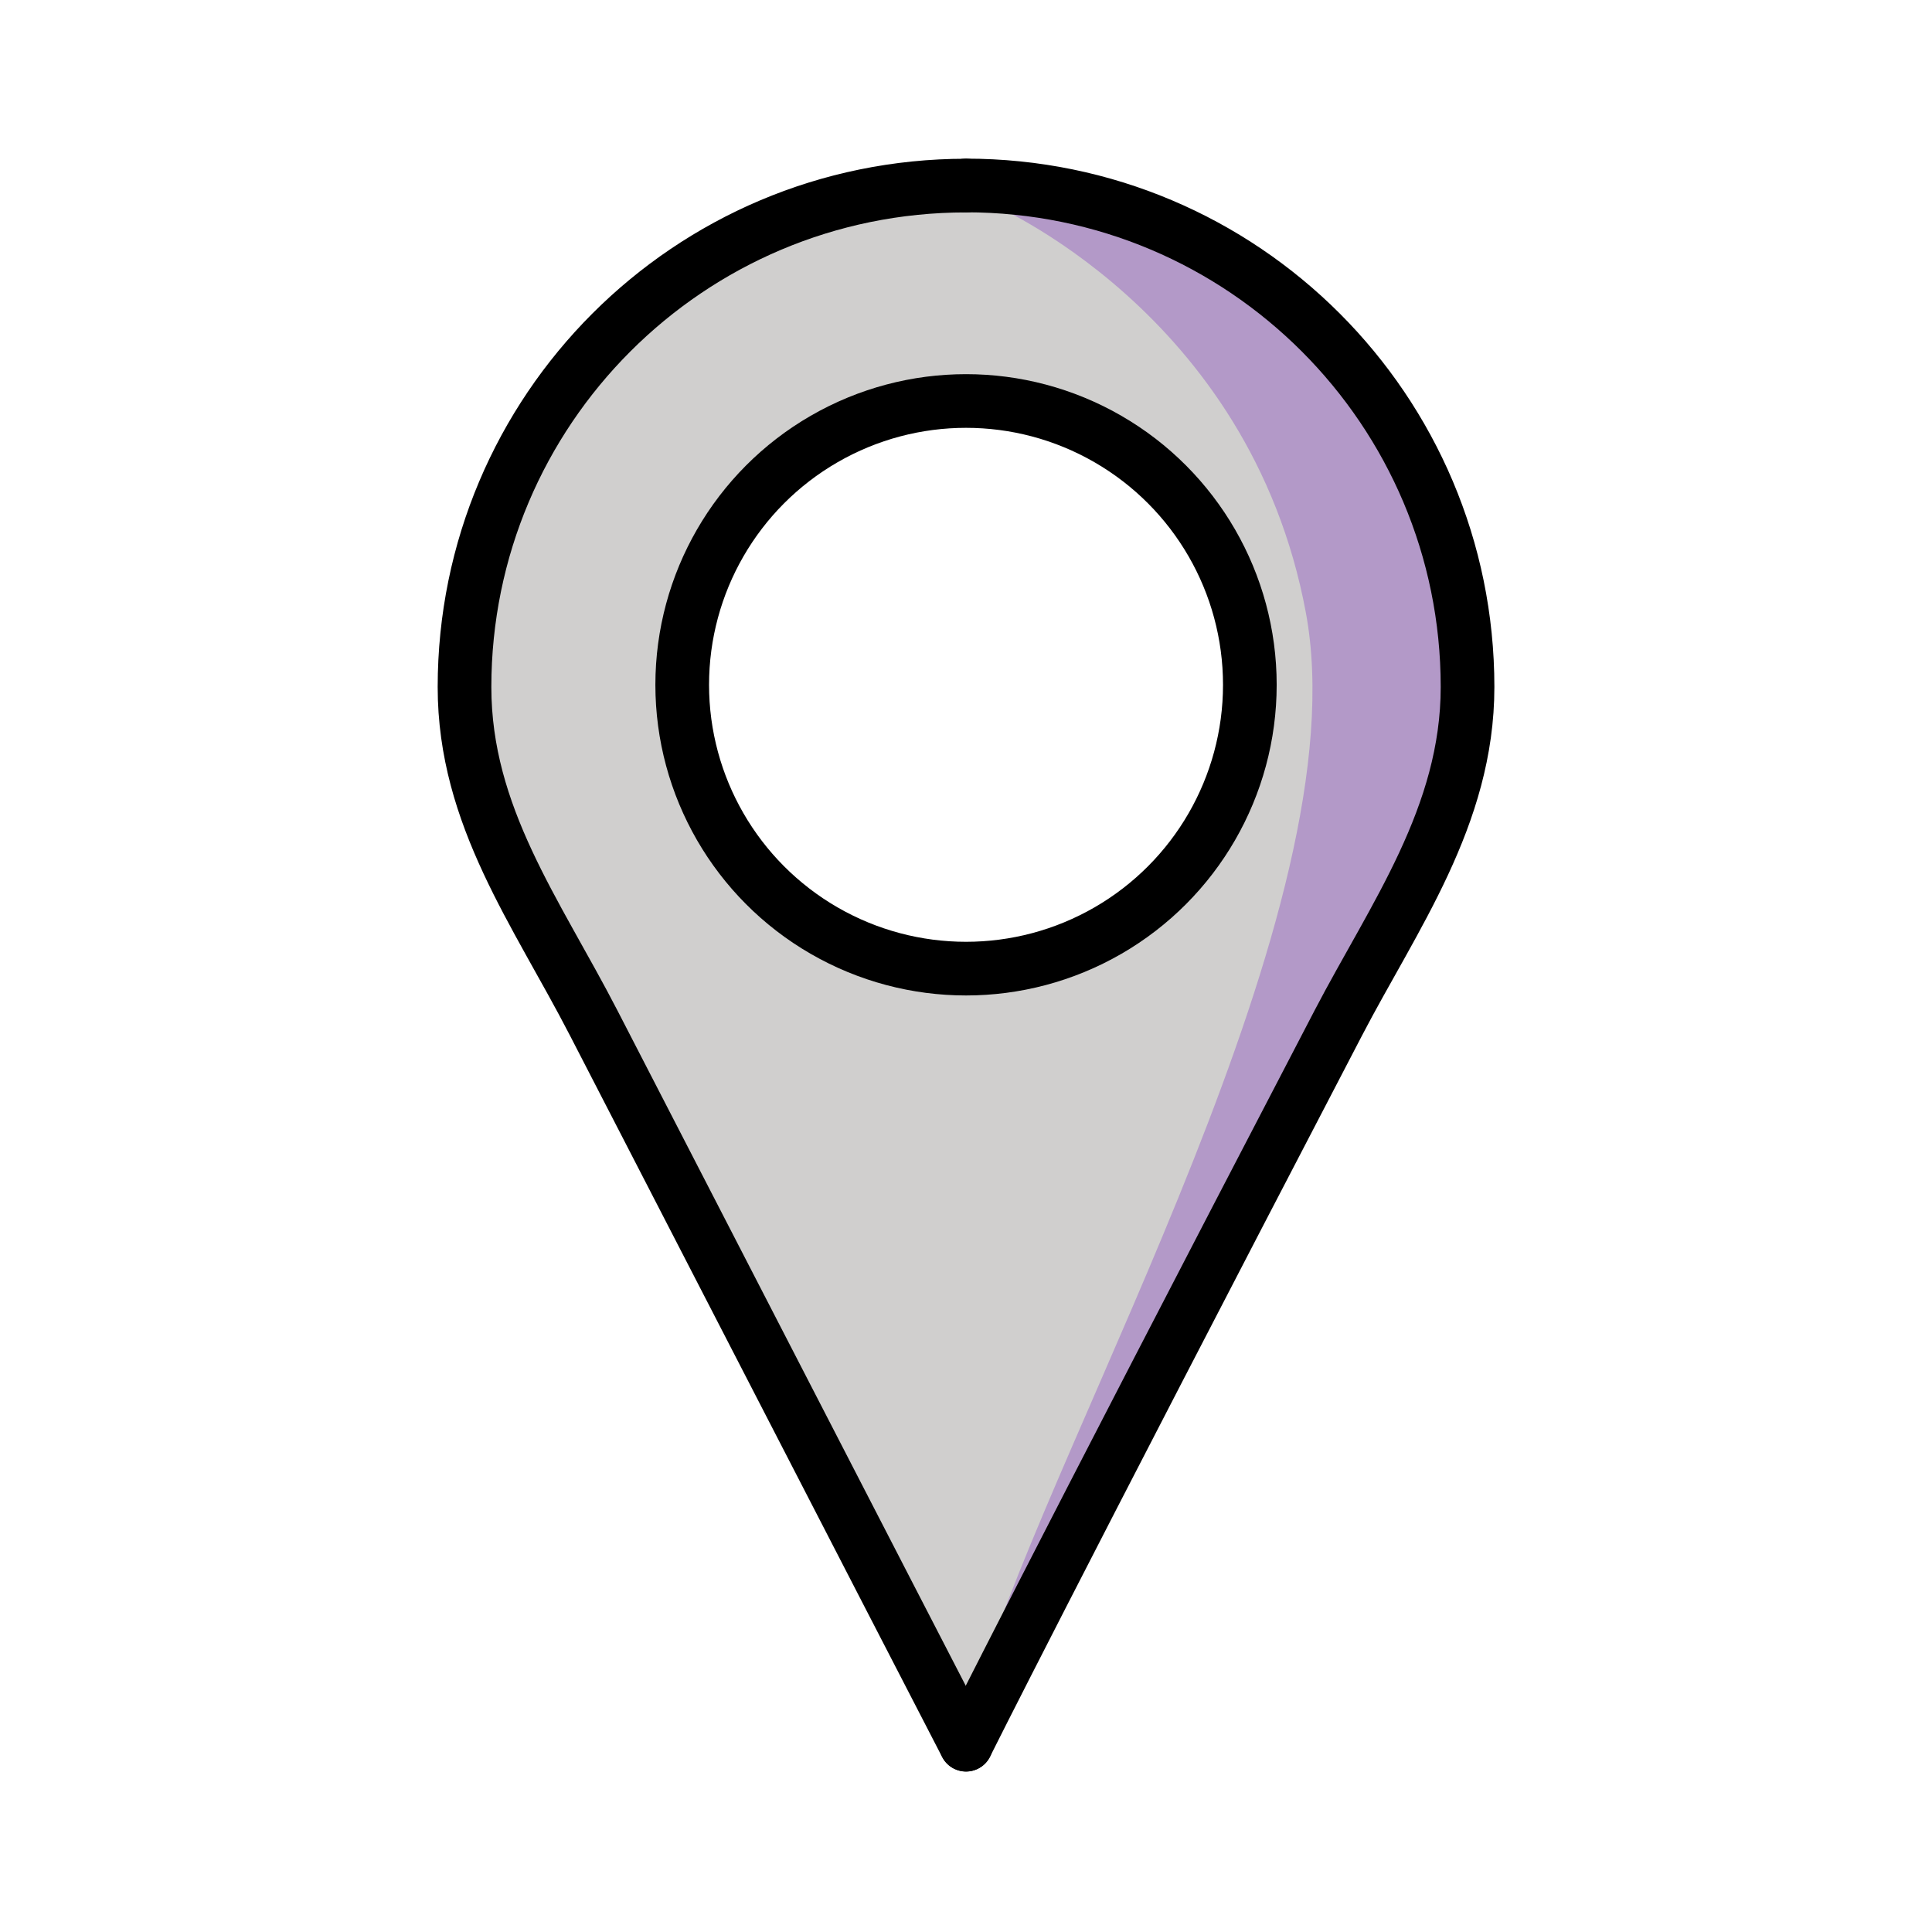 <svg id="emoji" xmlns="http://www.w3.org/2000/svg" viewBox="0 0 72 72">
  <g id="color">
    <path fill="#d0cfce" d="M36,65.021c0,0-3.091-5.974-13.872-26.892C20,34,17.311,30.422,17.311,25.605
			c0-10.321,8.367-18.689,18.689-18.689l0,8.028c0,0-10.458,0.52-10.458,10.397s10.459,10.756,10.459,10.756
			L36,65.021z" stroke="none"></path>
    <path fill="#d0cfce" d="M35.974,65.017c0,0,2.998-6.017,13.872-26.892c2.063-3.961,4.817-7.706,4.817-12.524
			c0-10.321-8.367-18.689-18.689-18.689l-0.284,8.032c0,0,11.177,0.267,11.008,10.735
			c-0.169,10.468-11.009,10.418-11.009,10.418L35.974,65.017z" stroke="none"></path>
    <path fill="#b399c8" d="M36.828,7.547c0,0,9.749,4.037,11.838,15.287C50.706,33.813,39.5,53,36.5,62.667
		S54.691,28,54.691,28S55.156,7.281,36.828,7.547z" stroke="none"></path>
  </g>
  <g id="hair"> </g>
  <g id="skin"> </g>
  <g id="skin-shadow"> </g>
  <g id="line">
    <circle fill="none" stroke="#000000" stroke-width="2" stroke-linecap="round" stroke-linejoin="round" stroke-miterlimit="10" cx="36.001" cy="25.521" r="10.577"></circle>
    <path fill="none" stroke="#000000" stroke-width="2" stroke-linecap="round" stroke-linejoin="round" stroke-miterlimit="10" d="
			M36,65.021c0,0-3.091-5.974-13.872-26.892C20,34,17.311,30.422,17.311,25.605c0-10.321,8.367-18.689,18.689-18.689"></path>
    <path fill="none" stroke="#000000" stroke-width="2" stroke-linecap="round" stroke-linejoin="round" stroke-miterlimit="10" d="
			M36.002,65.017c0,0,2.998-6.017,13.872-26.892c2.063-3.961,4.817-7.706,4.817-12.524
			c0-10.321-8.367-18.689-18.689-18.689"></path>
  </g>
</svg>